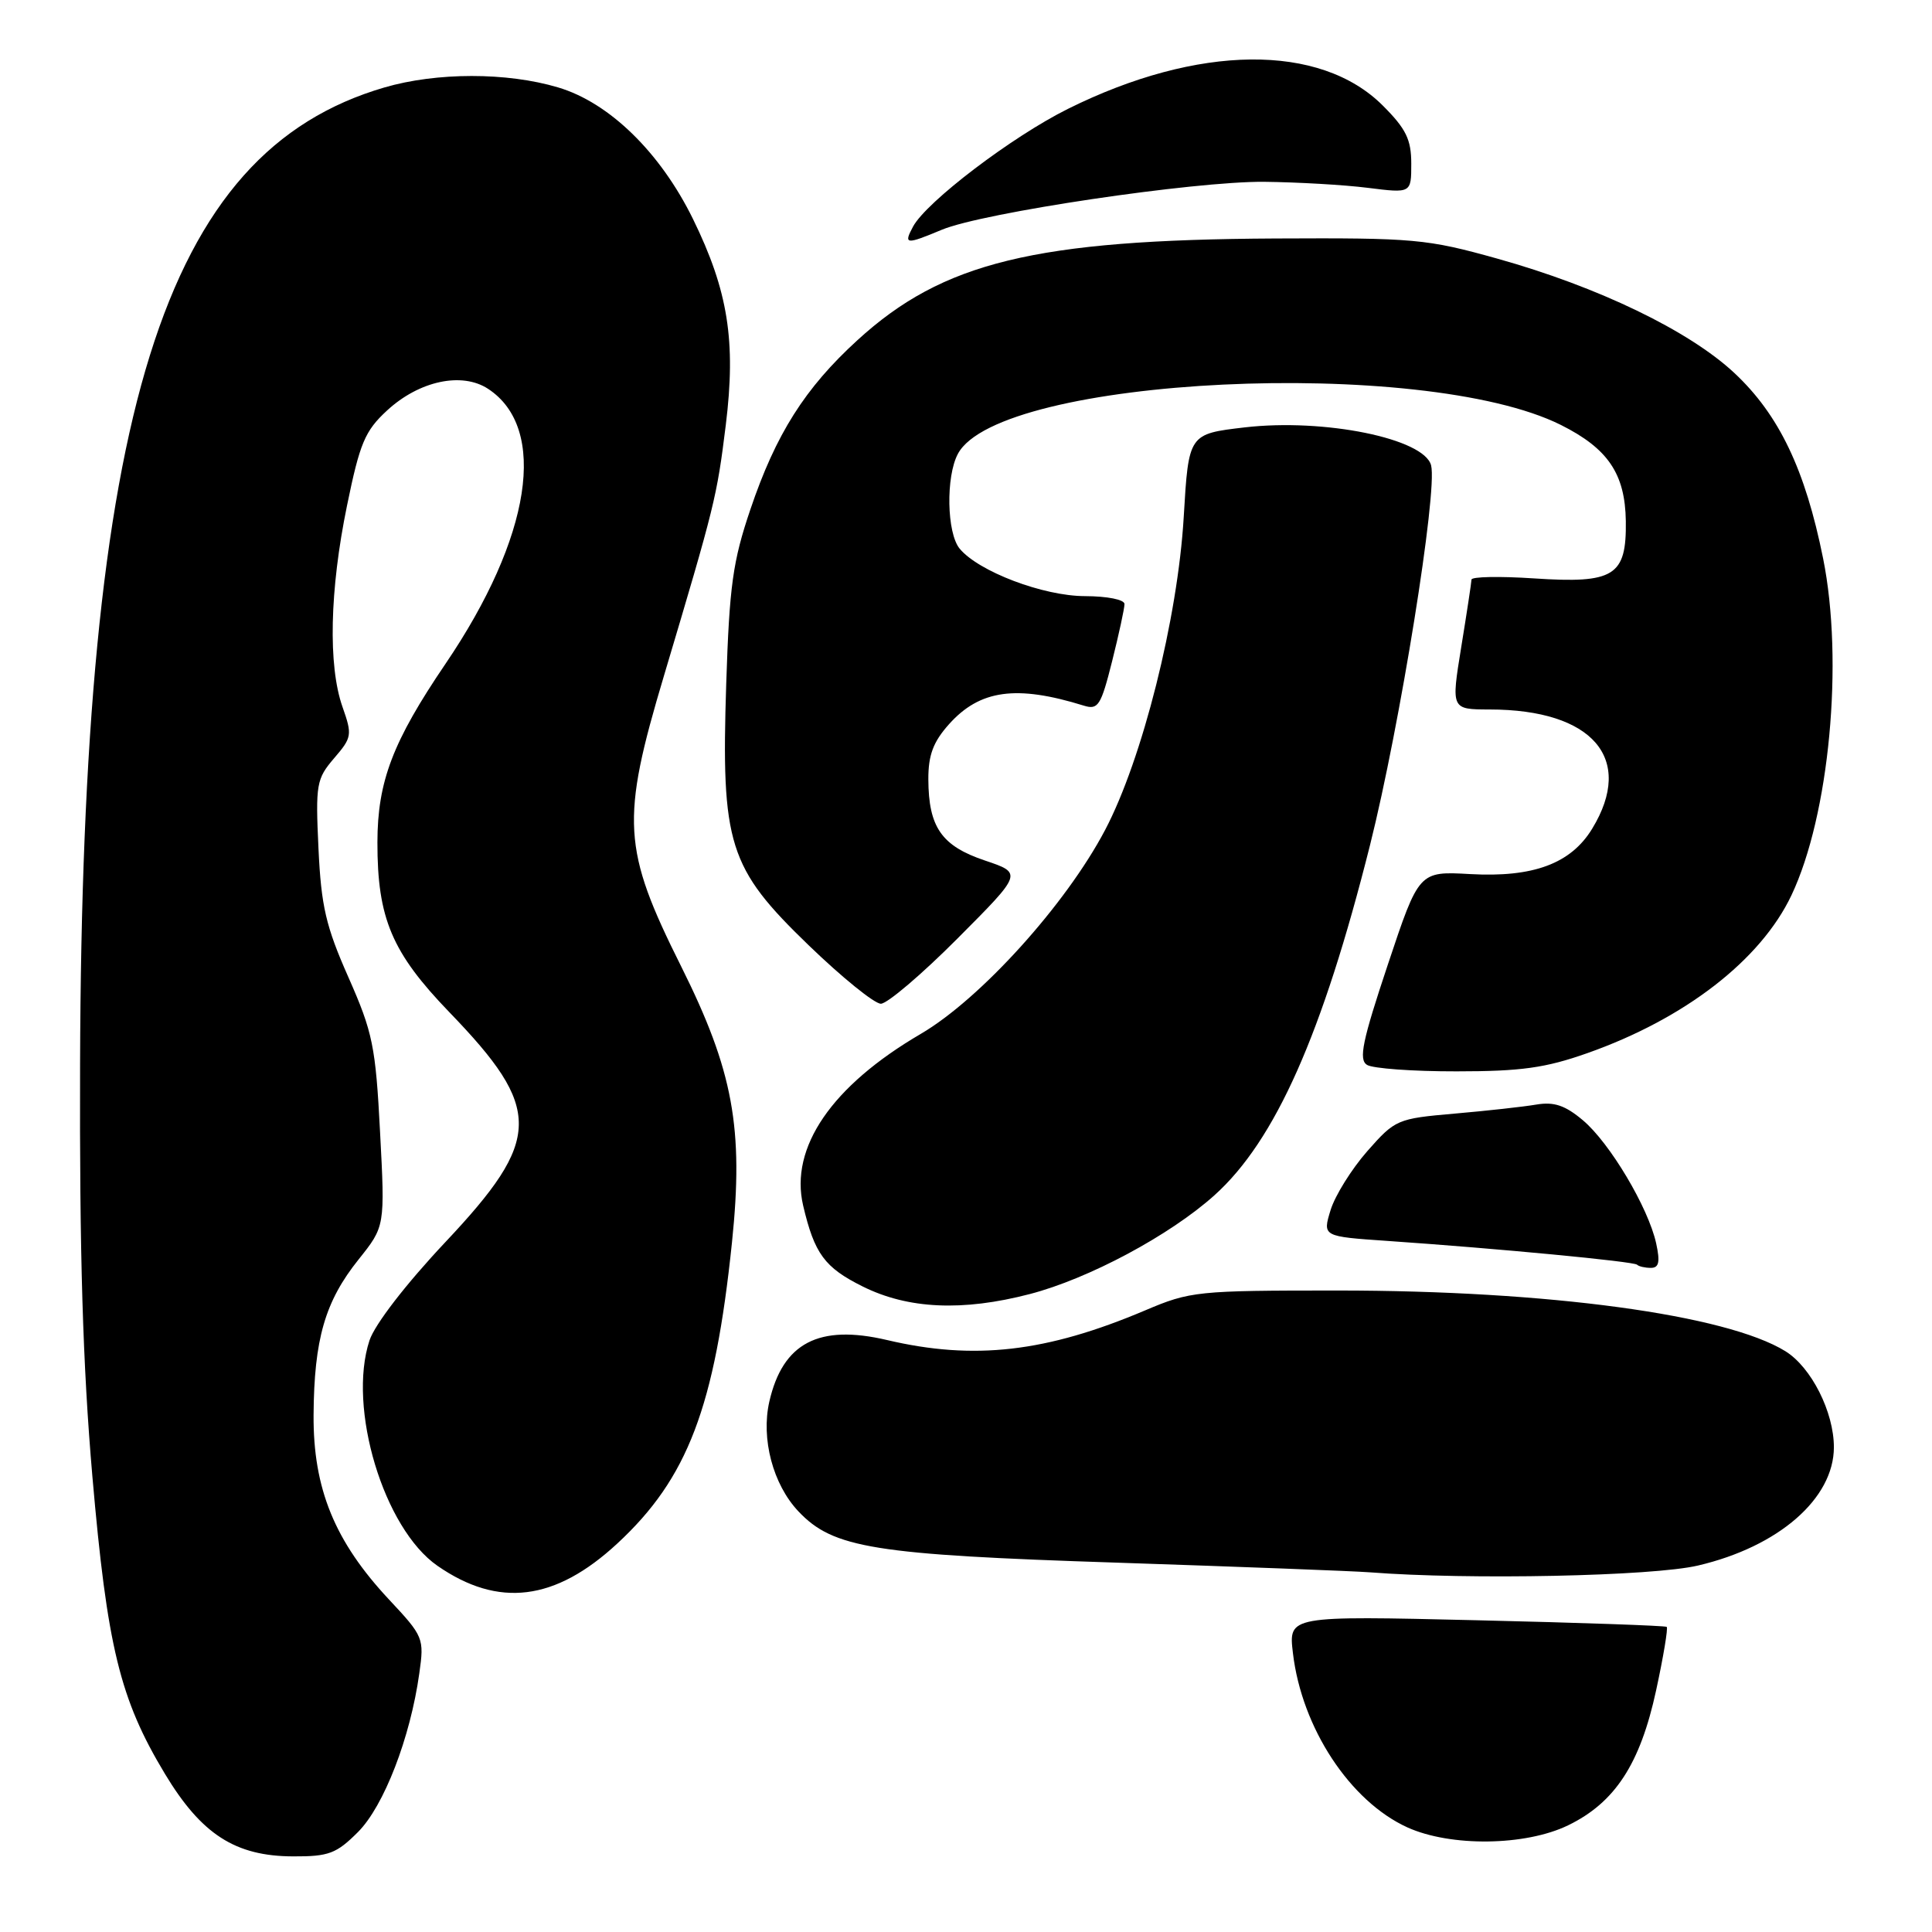 <?xml version="1.0" encoding="UTF-8" standalone="no"?>
<!DOCTYPE svg PUBLIC "-//W3C//DTD SVG 1.1//EN" "http://www.w3.org/Graphics/SVG/1.1/DTD/svg11.dtd" >
<svg xmlns="http://www.w3.org/2000/svg" xmlns:xlink="http://www.w3.org/1999/xlink" version="1.1" viewBox="0 0 256 256">
 <g >
 <path fill="currentColor"
d=" M 47.44 242.75 C 50.87 239.31 54.37 230.26 55.56 221.73 C 56.22 217.07 56.12 216.83 51.55 211.95 C 44.35 204.25 41.49 197.26 41.55 187.50 C 41.62 177.45 43.06 172.45 47.51 166.89 C 51.02 162.50 51.02 162.50 50.36 150.00 C 49.77 138.62 49.39 136.79 46.17 129.50 C 43.18 122.75 42.56 120.09 42.20 112.44 C 41.80 103.91 41.93 103.20 44.27 100.47 C 46.64 97.72 46.69 97.38 45.38 93.66 C 43.46 88.21 43.68 78.19 45.98 67.00 C 47.68 58.71 48.35 57.10 51.29 54.39 C 55.55 50.46 61.20 49.25 64.67 51.52 C 72.65 56.75 70.42 71.18 59.03 87.96 C 52.04 98.26 50.02 103.54 50.01 111.62 C 50.00 121.69 51.92 126.22 59.54 134.12 C 71.93 146.95 71.87 150.94 59.01 164.59 C 53.77 170.16 49.67 175.48 48.96 177.61 C 46.02 186.54 50.84 202.54 57.97 207.48 C 66.05 213.08 73.56 212.15 81.79 204.53 C 91.13 195.89 94.72 186.45 96.99 164.63 C 98.56 149.50 97.15 141.87 90.27 128.08 C 82.46 112.45 82.24 108.73 87.99 89.50 C 94.75 66.83 94.98 65.91 96.17 56.32 C 97.54 45.21 96.48 38.53 91.83 29.03 C 87.50 20.20 80.73 13.59 73.94 11.58 C 67.16 9.56 57.85 9.57 50.93 11.59 C 21.58 20.17 10.87 54.53 10.61 141.00 C 10.53 166.22 10.97 180.91 12.24 195.62 C 14.20 218.21 15.88 225.12 21.84 235.02 C 26.68 243.06 31.17 245.96 38.85 245.98 C 43.57 246.00 44.58 245.61 47.44 242.75 Z  M 207.77 241.87 C 213.99 238.86 217.33 233.74 219.44 224.00 C 220.41 219.53 221.04 215.73 220.85 215.57 C 220.66 215.41 209.30 215.01 195.62 214.69 C 170.73 214.10 170.73 214.10 171.32 219.05 C 172.49 228.96 178.88 238.68 186.49 242.14 C 192.21 244.73 202.11 244.61 207.77 241.87 Z  M 225.00 207.44 C 235.68 204.94 242.99 198.57 243.00 191.77 C 243.00 187.10 240.01 181.17 236.57 179.04 C 228.73 174.20 205.14 171.00 177.25 171.00 C 158.62 171.00 157.72 171.09 151.72 173.64 C 138.64 179.18 129.08 180.28 117.53 177.56 C 108.49 175.44 103.72 177.94 101.94 185.72 C 100.82 190.65 102.42 196.70 105.80 200.27 C 110.40 205.14 115.79 206.01 148.00 207.06 C 164.22 207.60 179.30 208.17 181.50 208.34 C 194.61 209.36 218.99 208.86 225.00 207.44 Z  M 136.45 171.47 C 144.26 169.44 155.04 163.67 160.93 158.37 C 168.98 151.13 175.23 137.06 181.53 112.00 C 185.50 96.18 190.50 65.13 189.63 61.67 C 188.74 58.11 175.48 55.41 164.94 56.63 C 157.50 57.50 157.50 57.50 156.85 68.50 C 156.06 81.93 151.37 100.61 146.42 110.00 C 141.22 119.87 129.90 132.38 122.00 137.00 C 110.21 143.89 104.62 152.04 106.42 159.74 C 107.92 166.13 109.26 167.95 114.30 170.46 C 120.32 173.46 127.54 173.79 136.45 171.47 Z  M 219.45 164.75 C 218.41 160.01 213.30 151.43 209.74 148.44 C 207.39 146.46 205.92 145.97 203.58 146.36 C 201.89 146.65 197.00 147.19 192.73 147.56 C 185.14 148.22 184.87 148.34 181.17 152.54 C 179.09 154.91 176.90 158.42 176.31 160.34 C 175.24 163.84 175.24 163.84 183.87 164.43 C 198.54 165.44 216.48 167.15 216.92 167.58 C 217.15 167.81 217.97 168.00 218.75 168.00 C 219.82 168.00 219.99 167.22 219.45 164.75 Z  M 210.35 139.54 C 223.26 134.98 233.29 127.22 237.37 118.64 C 242.40 108.04 244.32 87.64 241.57 73.99 C 239.20 62.21 235.73 54.96 229.82 49.43 C 223.82 43.82 211.76 38.00 198.37 34.26 C 189.06 31.66 187.40 31.51 169.00 31.60 C 137.13 31.76 124.92 34.73 113.60 45.09 C 106.66 51.43 102.80 57.52 99.43 67.50 C 97.10 74.37 96.65 77.62 96.23 90.55 C 95.54 111.90 96.51 114.98 107.15 125.25 C 111.56 129.51 115.87 133.00 116.72 133.00 C 117.56 133.00 122.14 129.11 126.88 124.35 C 135.50 115.70 135.50 115.70 130.50 114.02 C 124.76 112.09 123.04 109.61 123.01 103.27 C 123.00 100.04 123.66 98.30 125.75 95.96 C 129.84 91.39 134.68 90.73 143.61 93.50 C 145.51 94.09 145.88 93.51 147.36 87.62 C 148.26 84.03 149.00 80.62 149.00 80.04 C 149.00 79.45 146.73 79.00 143.75 78.99 C 138.24 78.98 129.67 75.73 127.16 72.70 C 125.45 70.63 125.31 63.15 126.93 60.13 C 132.41 49.89 188.56 47.20 206.81 56.30 C 213.07 59.43 215.34 62.78 215.43 69.05 C 215.53 76.33 213.90 77.35 203.25 76.64 C 198.71 76.34 194.99 76.41 194.98 76.80 C 194.97 77.18 194.36 81.21 193.62 85.75 C 192.28 94.00 192.28 94.00 197.39 94.01 C 211.05 94.02 216.64 100.52 210.97 109.81 C 208.15 114.44 203.16 116.29 194.80 115.82 C 188.02 115.44 188.02 115.44 183.89 127.83 C 180.52 137.93 180.01 140.39 181.13 141.10 C 181.88 141.58 187.22 141.97 193.00 141.96 C 201.54 141.96 204.78 141.51 210.35 139.54 Z  M 124.78 30.45 C 130.22 28.17 158.23 24.01 167.50 24.09 C 171.90 24.14 178.09 24.49 181.25 24.89 C 187.00 25.61 187.00 25.61 187.00 21.69 C 187.00 18.48 186.31 17.07 183.23 13.99 C 174.93 5.69 158.73 5.86 141.50 14.43 C 134.08 18.12 122.75 26.74 120.98 30.03 C 119.71 32.40 120.02 32.44 124.78 30.45 Z "/>
</g>
</svg>